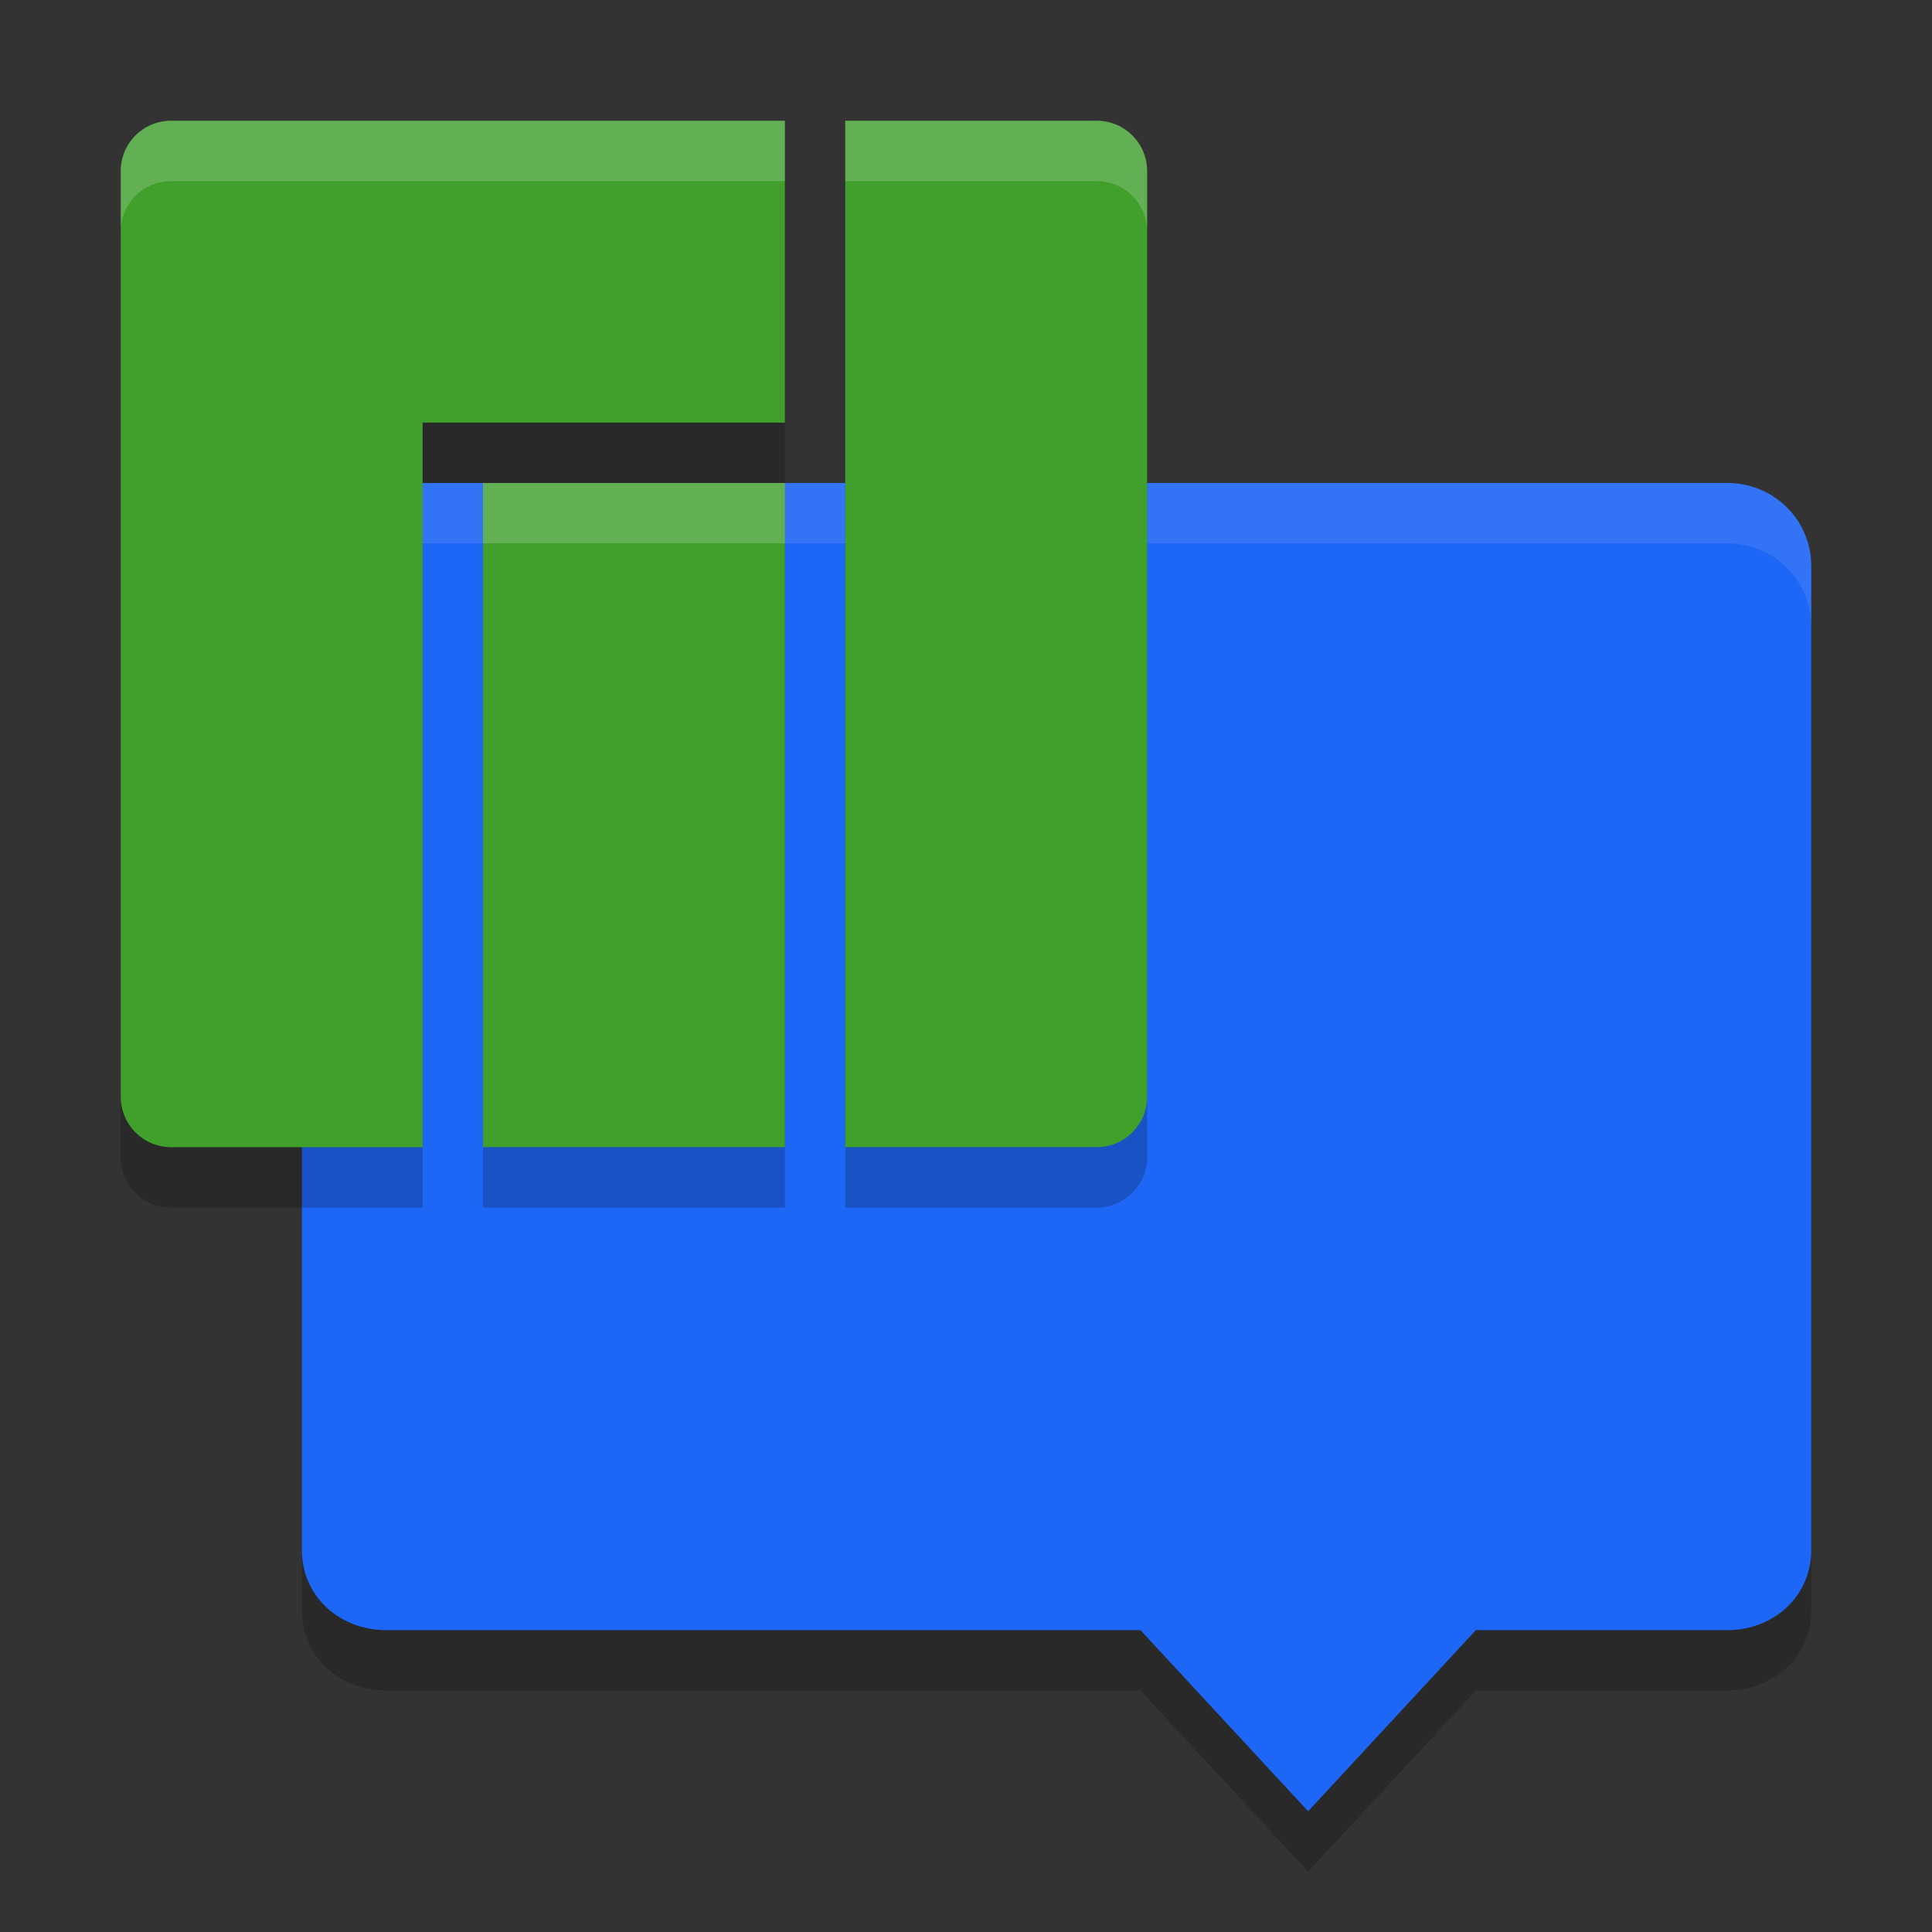 <svg xmlns="http://www.w3.org/2000/svg" width="32" height="32" version="1">
 <rect width="100%" height="100%" fill="#333333" stroke="none"/>
 <path style="opacity:0.2" d="M 6.389,9 C 5.619,9 5,9.613 5,10.375 V 26.674 C 5,27.436 5.619,27.997 6.389,28 H 18.889 l 2.778,3 2.778,-3 h 4.167 C 29.381,28 30,27.436 30,26.674 V 10.375 C 30,9.613 29.381,9 28.611,9 Z"/>
 <path style="fill:#1e66f5" d="M 6.389,8 C 5.619,8 5,8.613 5,9.375 V 25.674 C 5,26.436 5.619,26.997 6.389,27 H 18.889 l 2.778,3 2.778,-3 h 4.167 C 29.381,27 30,26.436 30,25.674 V 9.375 C 30,8.613 29.381,8 28.611,8 Z"/>
 <path style="fill:#eff1f5;opacity:0.1" d="M 6.389 8 C 5.619 8 5 8.613 5 9.375 L 5 10.375 C 5 9.613 5.619 9 6.389 9 L 28.611 9 C 29.381 9 30 9.613 30 10.375 L 30 9.375 C 30 8.613 29.381 8 28.611 8 L 6.389 8 z"/>
 <path style="opacity:0.2" d="M 2.835,3 C 2.372,3 2,3.372 2,3.835 V 19.166 c 0,0.462 0.372,0.835 0.835,0.835 H 7 V 8 h 6 V 3 Z M 14,3 v 17 h 4.165 C 18.627,20 19,19.628 19,19.166 V 3.835 C 19,3.372 18.627,3 18.165,3 Z M 8,9 v 11 h 5 V 9 Z"/>
 <path style="fill:#40a02b" d="M 2.835,2 C 2.372,2 2,2.372 2,2.835 V 18.166 c 0,0.462 0.372,0.835 0.835,0.835 H 7 V 7 h 6 V 2 Z M 14,2 v 17 h 4.165 C 18.627,19 19,18.628 19,18.166 V 2.835 C 19,2.372 18.627,2 18.165,2 Z M 8,8 v 11 h 5 V 8 Z"/>
 <path style="fill:#eff1f5;opacity:0.2" d="M 2.834 2 C 2.372 2 2 2.372 2 2.834 L 2 3.834 C 2 3.372 2.372 3 2.834 3 L 13 3 L 13 2 L 2.834 2 z M 14 2 L 14 3 L 18.164 3 C 18.627 3 19 3.372 19 3.834 L 19 2.834 C 19 2.372 18.627 2 18.164 2 L 14 2 z M 8 8 L 8 9 L 13 9 L 13 8 L 8 8 z"/>
</svg>
